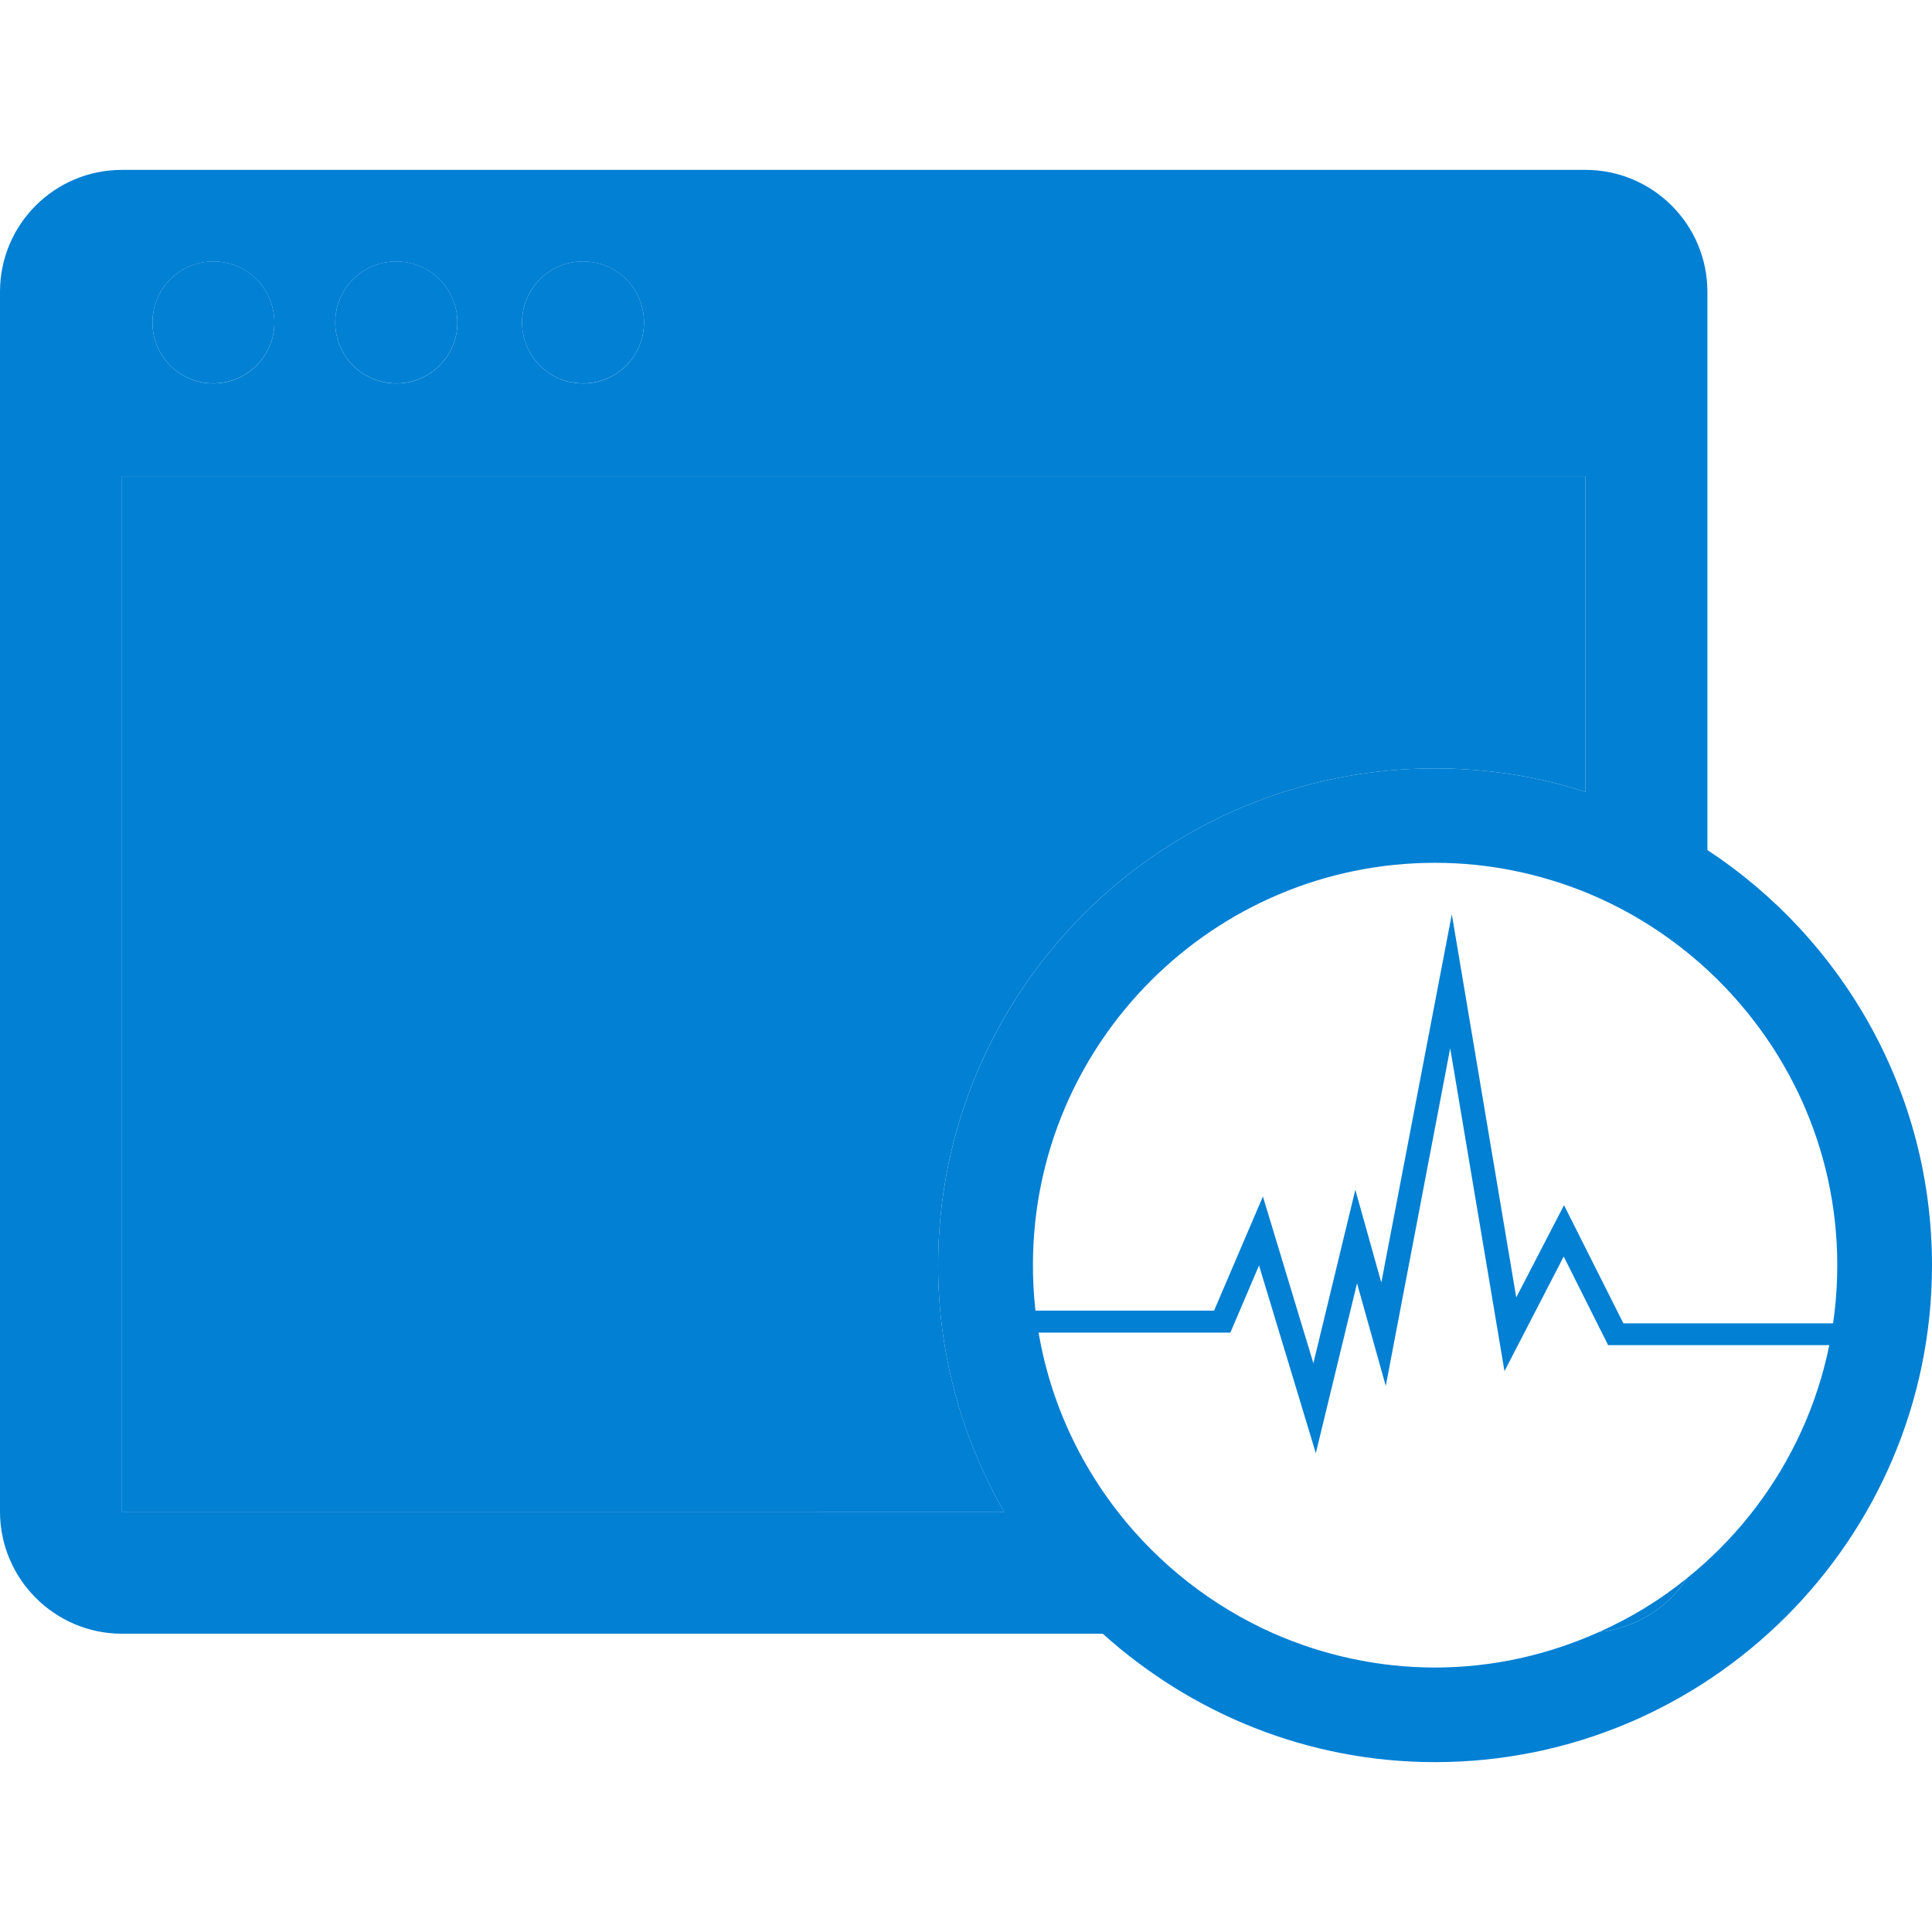 <?xml version="1.0" encoding="iso-8859-1"?>
<!-- Generator: Adobe Illustrator 18.1.1, SVG Export Plug-In . SVG Version: 6.00 Build 0)  -->
<svg xmlns="http://www.w3.org/2000/svg" xmlns:xlink="http://www.w3.org/1999/xlink" version="1.1" id="Capa_1" x="0px" y="0px" viewBox="0 0 30.856 30.856" style="enable-background:new 0 0 30.856 30.856;" xml:space="preserve" width="512px" height="512px">
<g>
	<path d="M3.407,6.123c0.537,0,0.975-0.436,0.975-0.973c0-0.541-0.438-0.975-0.975-0.975S2.435,4.609,2.435,5.151   C2.435,5.688,2.87,6.123,3.407,6.123z" fill="#0280d4"/>
	<path d="M6.33,6.123c0.538,0,0.975-0.436,0.975-0.973c0-0.541-0.437-0.975-0.975-0.975c-0.54,0-0.976,0.434-0.976,0.975   C5.354,5.688,5.79,6.123,6.33,6.123z" fill="#0280d4"/>
	<path d="M9.312,6.123c0.539,0,0.973-0.436,0.973-0.973c0-0.541-0.434-0.975-0.973-0.975S8.338,4.609,8.338,5.151   C8.338,5.688,8.772,6.123,9.312,6.123z" fill="#0280d4"/>
	<path d="M22.919,12.272c0.836,0,1.644,0.129,2.4,0.375V7.604H1.948v16.539h14.088c-0.667-1.162-1.053-2.506-1.053-3.936   C14.983,15.828,18.542,12.272,22.919,12.272z" fill="#0280d4"/>
	<path d="M26.95,25.199c-0.428,0.35-0.902,0.639-1.414,0.867C26.128,26,26.64,25.678,26.95,25.199z" fill="#0280d4"/>
	<path d="M27.269,13.576V4.66c0-1.076-0.873-1.947-1.95-1.947H1.948C0.871,2.713,0,3.584,0,4.66v19.483   c0,1.07,0.871,1.949,1.948,1.949h15.664c1.408,1.268,3.266,2.051,5.307,2.051c4.375,0,7.937-3.561,7.937-7.936   C30.855,17.436,29.426,14.994,27.269,13.576z M9.312,4.176c0.539,0,0.973,0.434,0.973,0.975c0,0.537-0.434,0.973-0.973,0.973   S8.338,5.688,8.338,5.151C8.338,4.609,8.772,4.176,9.312,4.176z M6.33,4.176c0.538,0,0.975,0.434,0.975,0.975   c0,0.537-0.437,0.973-0.975,0.973c-0.54,0-0.976-0.436-0.976-0.973C5.354,4.609,5.79,4.176,6.33,4.176z M3.407,4.176   c0.537,0,0.975,0.434,0.975,0.975c0,0.537-0.438,0.973-0.975,0.973S2.435,5.688,2.435,5.151C2.435,4.609,2.87,4.176,3.407,4.176z    M1.948,24.143V7.604h23.371v5.043c-0.757-0.246-1.564-0.375-2.4-0.375c-4.377,0-7.936,3.557-7.936,7.936   c0,1.43,0.386,2.773,1.053,3.936L1.948,24.143L1.948,24.143z M26.95,25.199c-0.311,0.479-0.822,0.801-1.414,0.867   c-0.801,0.359-1.684,0.566-2.617,0.566c-0.915,0-1.784-0.197-2.572-0.541c-0.986-0.436-1.842-1.109-2.496-1.949   c-0.848-1.09-1.354-2.451-1.354-3.936c0-3.545,2.88-6.426,6.422-6.426c0.85,0,1.658,0.17,2.4,0.469   c0.729,0.297,1.383,0.719,1.949,1.24c1.271,1.176,2.075,2.852,2.075,4.717C29.344,22.223,28.407,24.025,26.95,25.199z" fill="#0280d4"/>
	<polygon points="21.015,23.209 20.108,20.211 19.65,21.283 15.188,21.283 15.188,20.932 19.39,20.932 20.17,19.109 20.976,21.772    21.646,19.002 22.061,20.484 23.187,14.602 24.216,20.721 24.979,19.248 25.927,21.135 30.503,21.135 30.503,21.483 25.683,21.483    24.974,20.068 24.028,21.899 23.161,16.742 22.132,22.135 21.673,20.496  " fill="#0280d4"/>
	<g>
	</g>
	<g>
	</g>
	<g>
	</g>
	<g>
	</g>
	<g>
	</g>
	<g>
	</g>
	<g>
	</g>
	<g>
	</g>
	<g>
	</g>
	<g>
	</g>
	<g>
	</g>
	<g>
	</g>
	<g>
	</g>
	<g>
	</g>
	<g>
	</g>
</g>
<g>
</g>
<g>
</g>
<g>
</g>
<g>
</g>
<g>
</g>
<g>
</g>
<g>
</g>
<g>
</g>
<g>
</g>
<g>
</g>
<g>
</g>
<g>
</g>
<g>
</g>
<g>
</g>
<g>
</g>
</svg>
